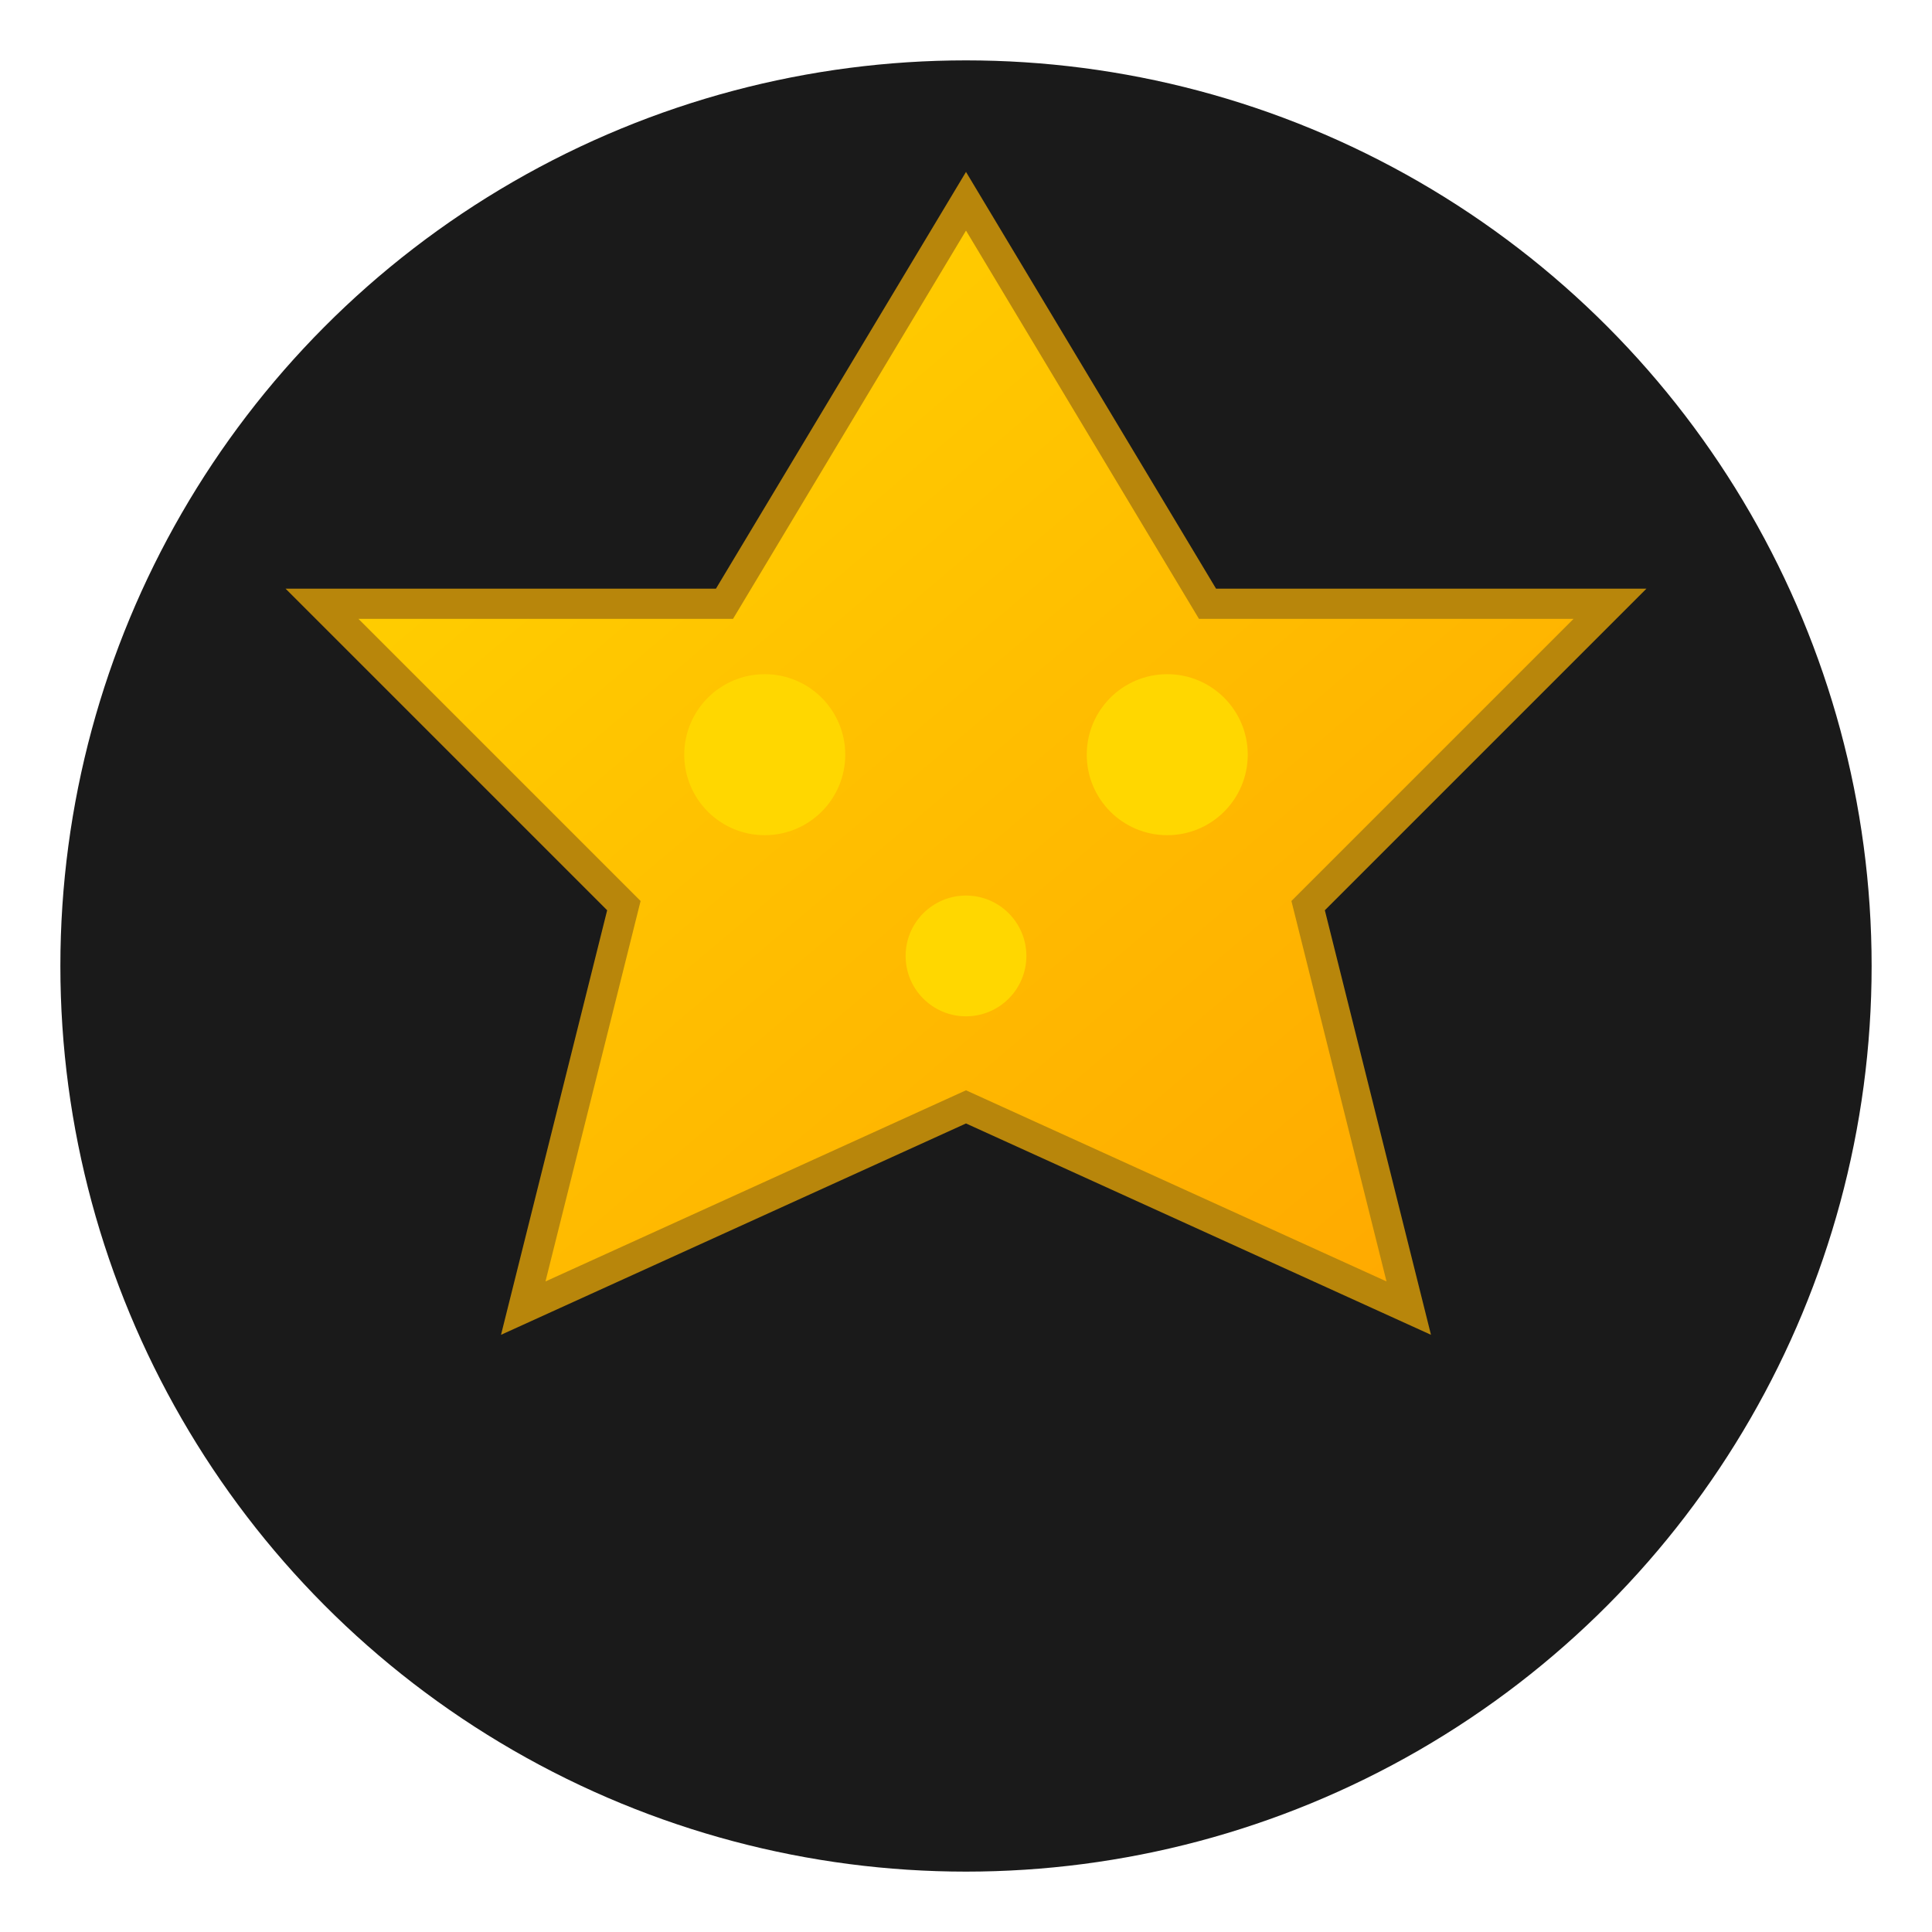 <svg xmlns="http://www.w3.org/2000/svg" viewBox="0 0 192 192" width="192" height="192">
  <defs>
    <linearGradient id="crownGradient" x1="0%" y1="0%" x2="100%" y2="100%">
      <stop offset="0%" style="stop-color:#FFD700;stop-opacity:1" />
      <stop offset="100%" style="stop-color:#FFA500;stop-opacity:1" />
    </linearGradient>
  </defs>
  <circle cx="96" cy="96" r="90" fill="#1a1a1a"/>
  <path d="M96 20 L120 60 L160 60 L130 90 L140 130 L96 110 L52 130 L62 90 L32 60 L72 60 Z" fill="url(#crownGradient)" stroke="#B8860B" stroke-width="3"/>
  <circle cx="76" cy="75" r="8" fill="#FFD700"/>
  <circle cx="116" cy="75" r="8" fill="#FFD700"/>
  <circle cx="96" cy="95" r="6" fill="#FFD700"/>
</svg>
